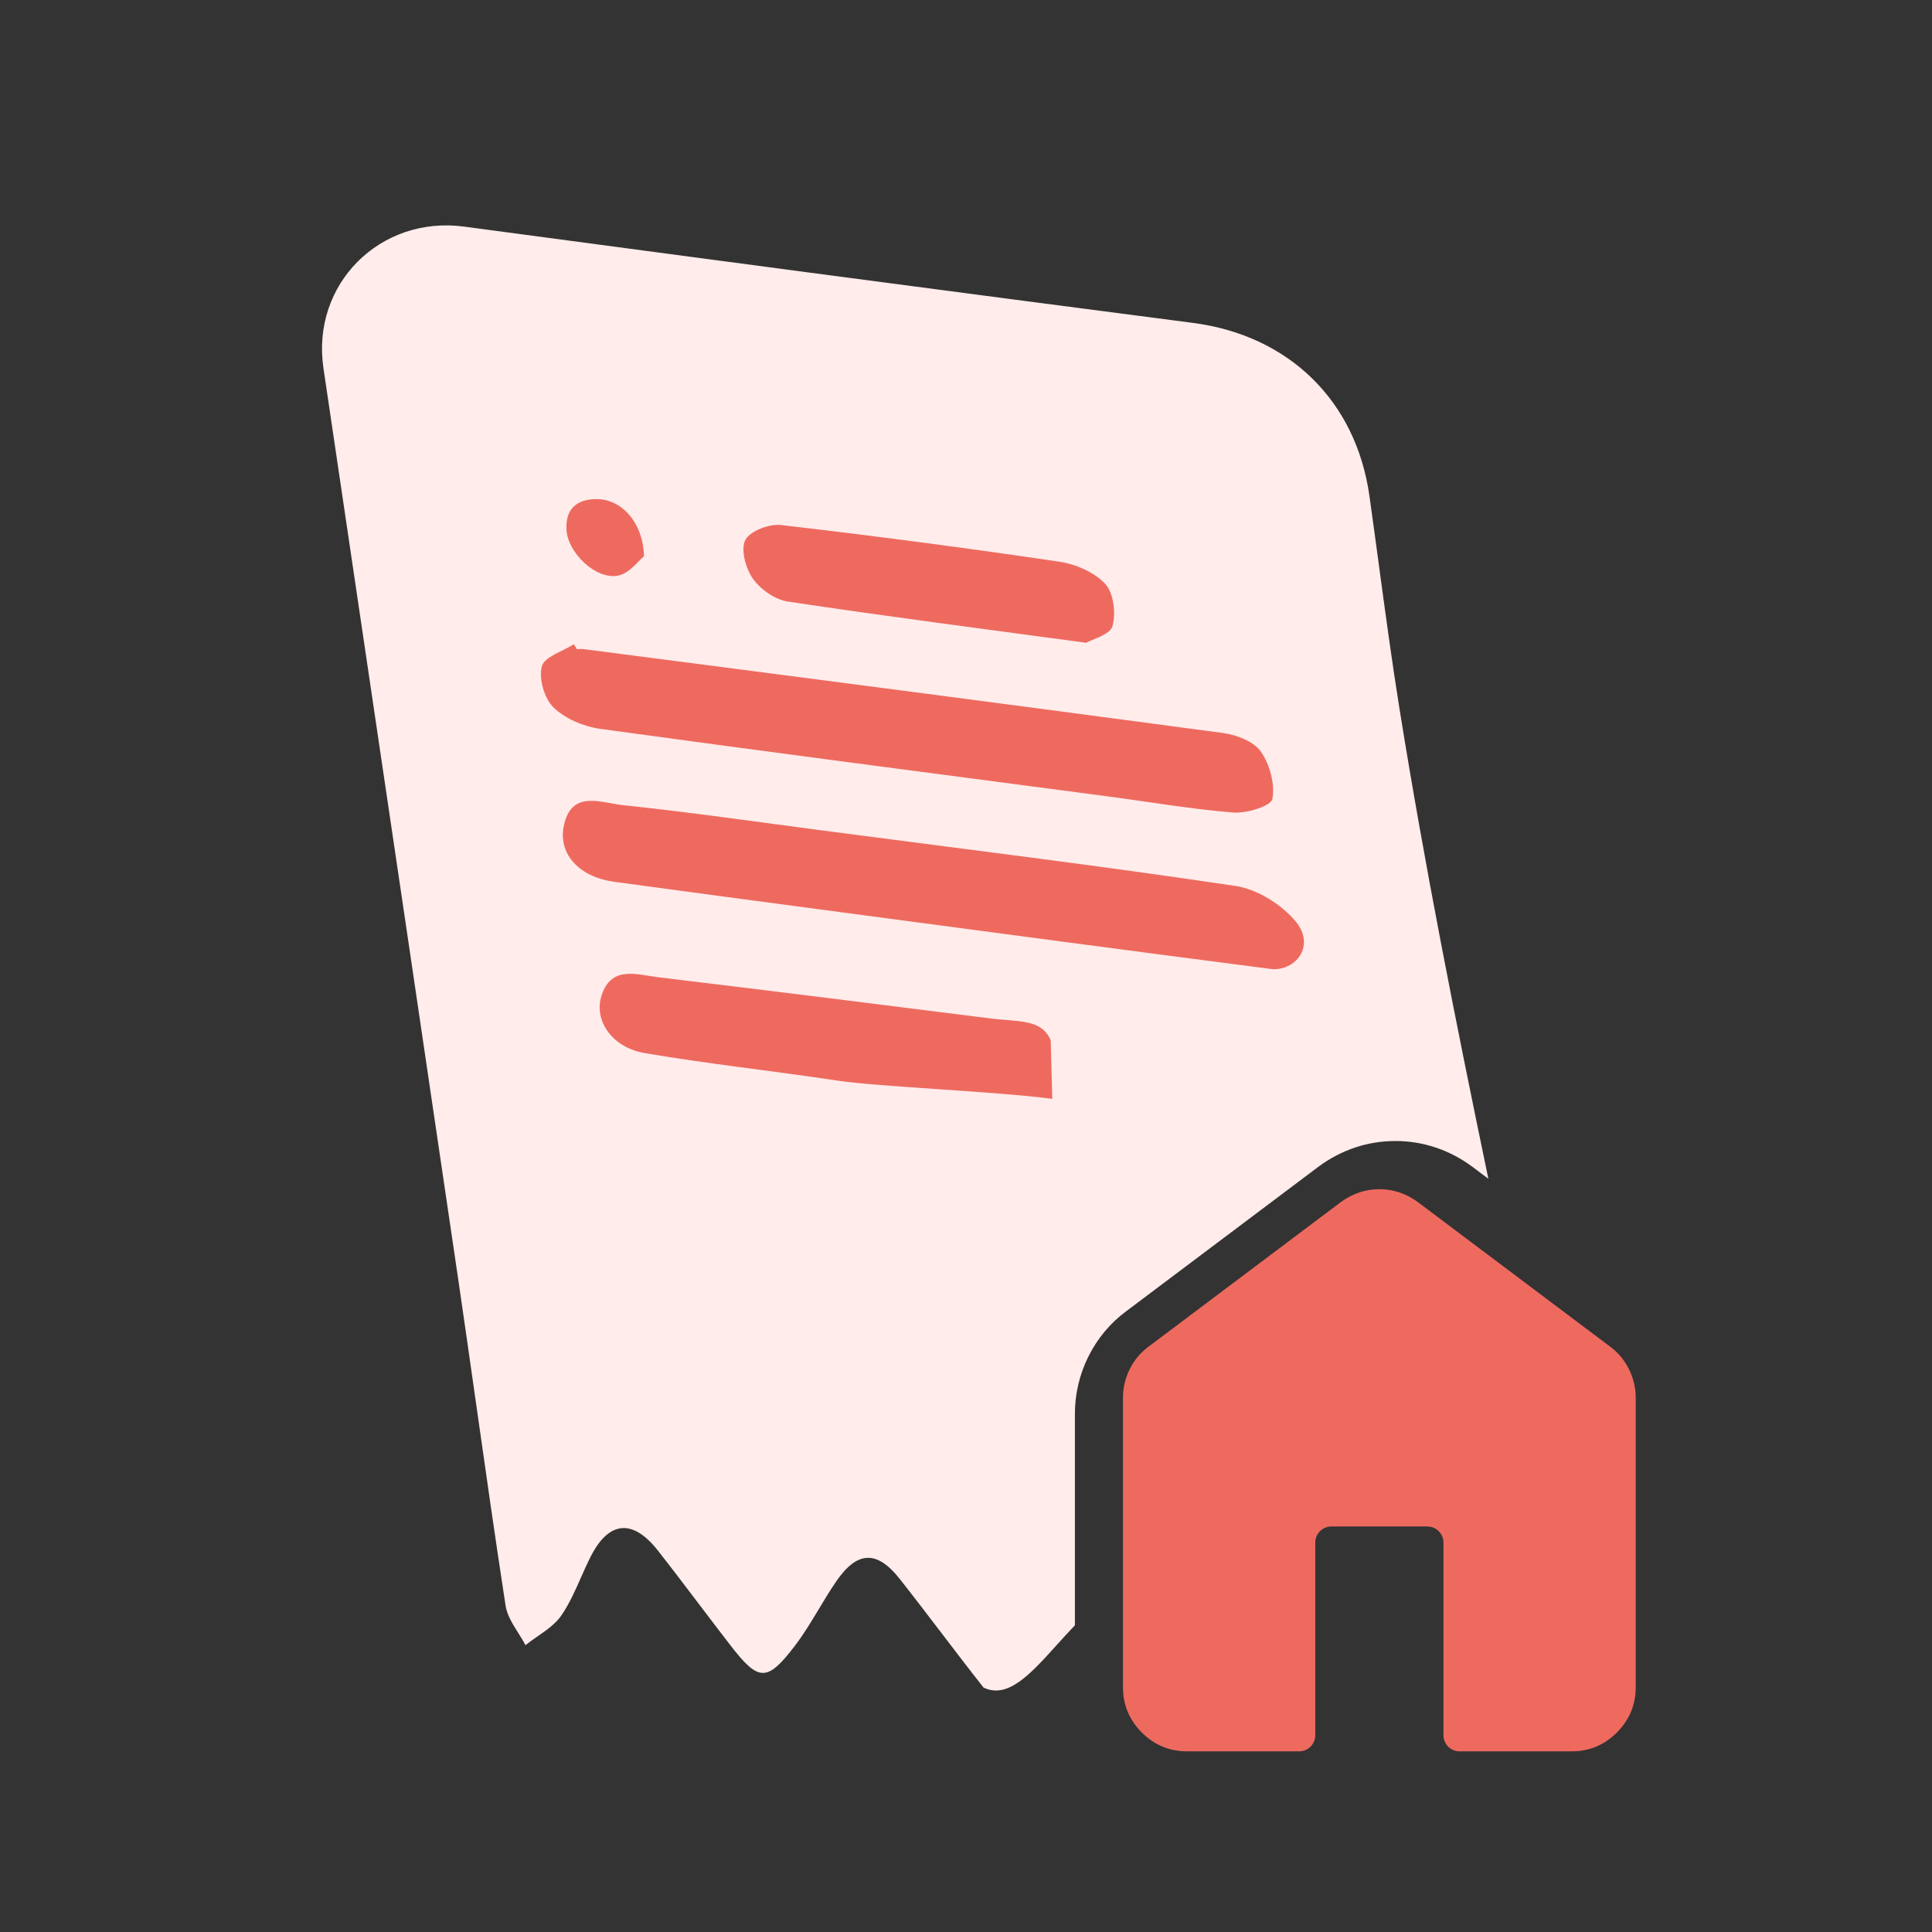 <svg
    fill="none"
    height="120"
    viewBox="0 0 120 120"
    width="120"
    xmlns="http://www.w3.org/2000/svg"
  >
    <rect x="0" y="0" width="120" height="120" fill="#333333" stroke="none"/>
    <path
      clipRule="evenodd"
      d="M58.492 101.45C57.631 100.322 56.771 99.194 55.892 98.08C54.476 96.279 53.251 96.32 51.951 98.206C51.566 98.766 51.214 99.351 50.863 99.936C50.393 100.717 49.925 101.497 49.377 102.217C47.644 104.486 47.119 104.452 45.394 102.226C44.735 101.375 44.084 100.516 43.432 99.657C42.577 98.529 41.72 97.4 40.845 96.287C39.312 94.344 37.837 94.461 36.721 96.621C36.49 97.069 36.284 97.533 36.078 97.998C35.721 98.805 35.363 99.612 34.871 100.332C34.51 100.86 33.948 101.25 33.386 101.64C33.13 101.817 32.875 101.994 32.638 102.184C32.502 101.923 32.341 101.667 32.18 101.411C31.837 100.867 31.496 100.325 31.405 99.74C30.759 95.544 30.161 91.342 29.564 87.139C29.206 84.625 28.849 82.111 28.481 79.598C26.394 65.419 24.293 51.241 22.192 37.063C21.492 32.333 20.791 27.604 20.091 22.875C19.316 17.654 23.607 13.375 28.831 14.075C43.911 16.094 59 18.096 74.088 20.055C80.029 20.823 84.228 24.868 85.061 30.823C85.26 32.235 85.45 33.648 85.641 35.062C86.043 38.041 86.444 41.02 86.919 43.984C88.477 53.705 90.413 63.456 92.445 73.217L91.423 72.449L91.399 72.432C90.729 71.943 89.986 71.546 89.172 71.275C88.357 71.002 87.516 70.87 86.669 70.87C85.822 70.87 84.981 71.002 84.166 71.275C83.353 71.546 82.609 71.943 81.939 72.432L81.915 72.449L69.963 81.434C68.954 82.18 68.163 83.135 67.608 84.246L67.604 84.253C67.048 85.371 66.764 86.58 66.764 87.83V100.951C66.37 101.361 65.992 101.78 65.625 102.186C63.995 103.992 62.599 105.54 61.091 104.819C60.212 103.706 59.352 102.578 58.492 101.45Z"
      fill="#FFECEB"
      fillRule="evenodd"
    />
    <path
      d="M65.26 64.605C64.652 63.262 63.302 63.487 61.428 63.246C54.571 62.378 47.714 61.519 40.849 60.694C39.541 60.535 37.958 59.951 37.358 61.853C36.874 63.379 38.008 65.055 40.024 65.406C43.973 66.081 47.964 66.507 51.93 67.107C54.562 67.508 61.703 67.775 65.36 68.25"
      fill="#EE6A5F"
    />
    <path
      d="M79.069 60.2C80.611 60.225 81.677 58.657 80.469 57.223C79.586 56.172 78.086 55.229 76.745 55.029C68.196 53.753 59.606 52.702 51.033 51.576C46.917 51.034 42.81 50.442 38.677 50.008C37.319 49.867 35.436 49.007 35.003 51.384C34.695 53.069 35.995 54.479 38.153 54.771C47.476 56.038 56.807 57.264 66.138 58.507C70.321 59.066 74.512 59.608 79.069 60.2Z"
      fill="#EE6A5F"
    />
    <path
      d="M35.636 40.017C34.936 40.467 33.803 40.801 33.653 41.393C33.462 42.16 33.803 43.378 34.378 43.937C35.103 44.645 36.261 45.129 37.286 45.271C47.709 46.706 58.14 48.057 68.571 49.433C71.246 49.783 73.912 50.25 76.603 50.467C77.428 50.534 78.944 50.067 79.028 49.625C79.202 48.699 78.869 47.473 78.311 46.681C77.869 46.047 76.811 45.646 75.97 45.53C62.731 43.753 49.483 42.035 36.244 40.317C36.111 40.3 35.969 40.317 35.828 40.317C35.77 40.217 35.711 40.117 35.645 40.025L35.636 40.017Z"
      fill="#EE6A5F"
    />
    <path
      d="M67.463 39.925C67.855 39.7 68.946 39.425 69.096 38.891C69.321 38.098 69.171 36.839 68.655 36.272C67.972 35.538 66.805 35.038 65.789 34.887C60.04 34.037 54.274 33.278 48.5 32.61C47.776 32.527 46.568 32.986 46.292 33.544C45.993 34.145 46.318 35.313 46.767 35.947C47.242 36.614 48.142 37.248 48.942 37.364C54.966 38.274 60.998 39.049 67.472 39.925H67.463Z"
      fill="#EE6A5F"
    />
    <path
      d="M40 34.545C39.933 32.376 38.55 31 37.067 31C35.818 31 35.126 31.601 35.184 32.885C35.251 34.319 37.001 36.021 38.384 35.754C39.092 35.621 39.667 34.812 40 34.553V34.545Z"
      fill="#EE6A5F"
    />
    <path
      d="M97.617 108.779C98.712 108.779 99.649 108.389 100.428 107.608C101.208 106.826 101.598 105.886 101.598 104.789V86.832C101.598 86.2 101.457 85.602 101.174 85.036C100.893 84.471 100.503 84.006 100.006 83.64L88.062 74.661C87.698 74.395 87.316 74.196 86.918 74.063C86.52 73.93 86.105 73.863 85.674 73.863C85.243 73.863 84.828 73.93 84.43 74.063C84.032 74.196 83.65 74.395 83.285 74.661L71.342 83.64C70.844 84.006 70.454 84.471 70.171 85.036C69.89 85.602 69.749 86.2 69.749 86.832V104.789C69.749 105.886 70.139 106.826 70.918 107.608C71.698 108.389 72.636 108.779 73.731 108.779H80.693C81.245 108.779 81.693 108.332 81.693 107.779V95.813C81.693 95.261 82.14 94.813 82.693 94.813H88.655C89.207 94.813 89.655 95.261 89.655 95.813V107.779C89.655 108.332 90.103 108.779 90.655 108.779H97.617Z"
      fill="#EE6A5F"
    />
  </svg>